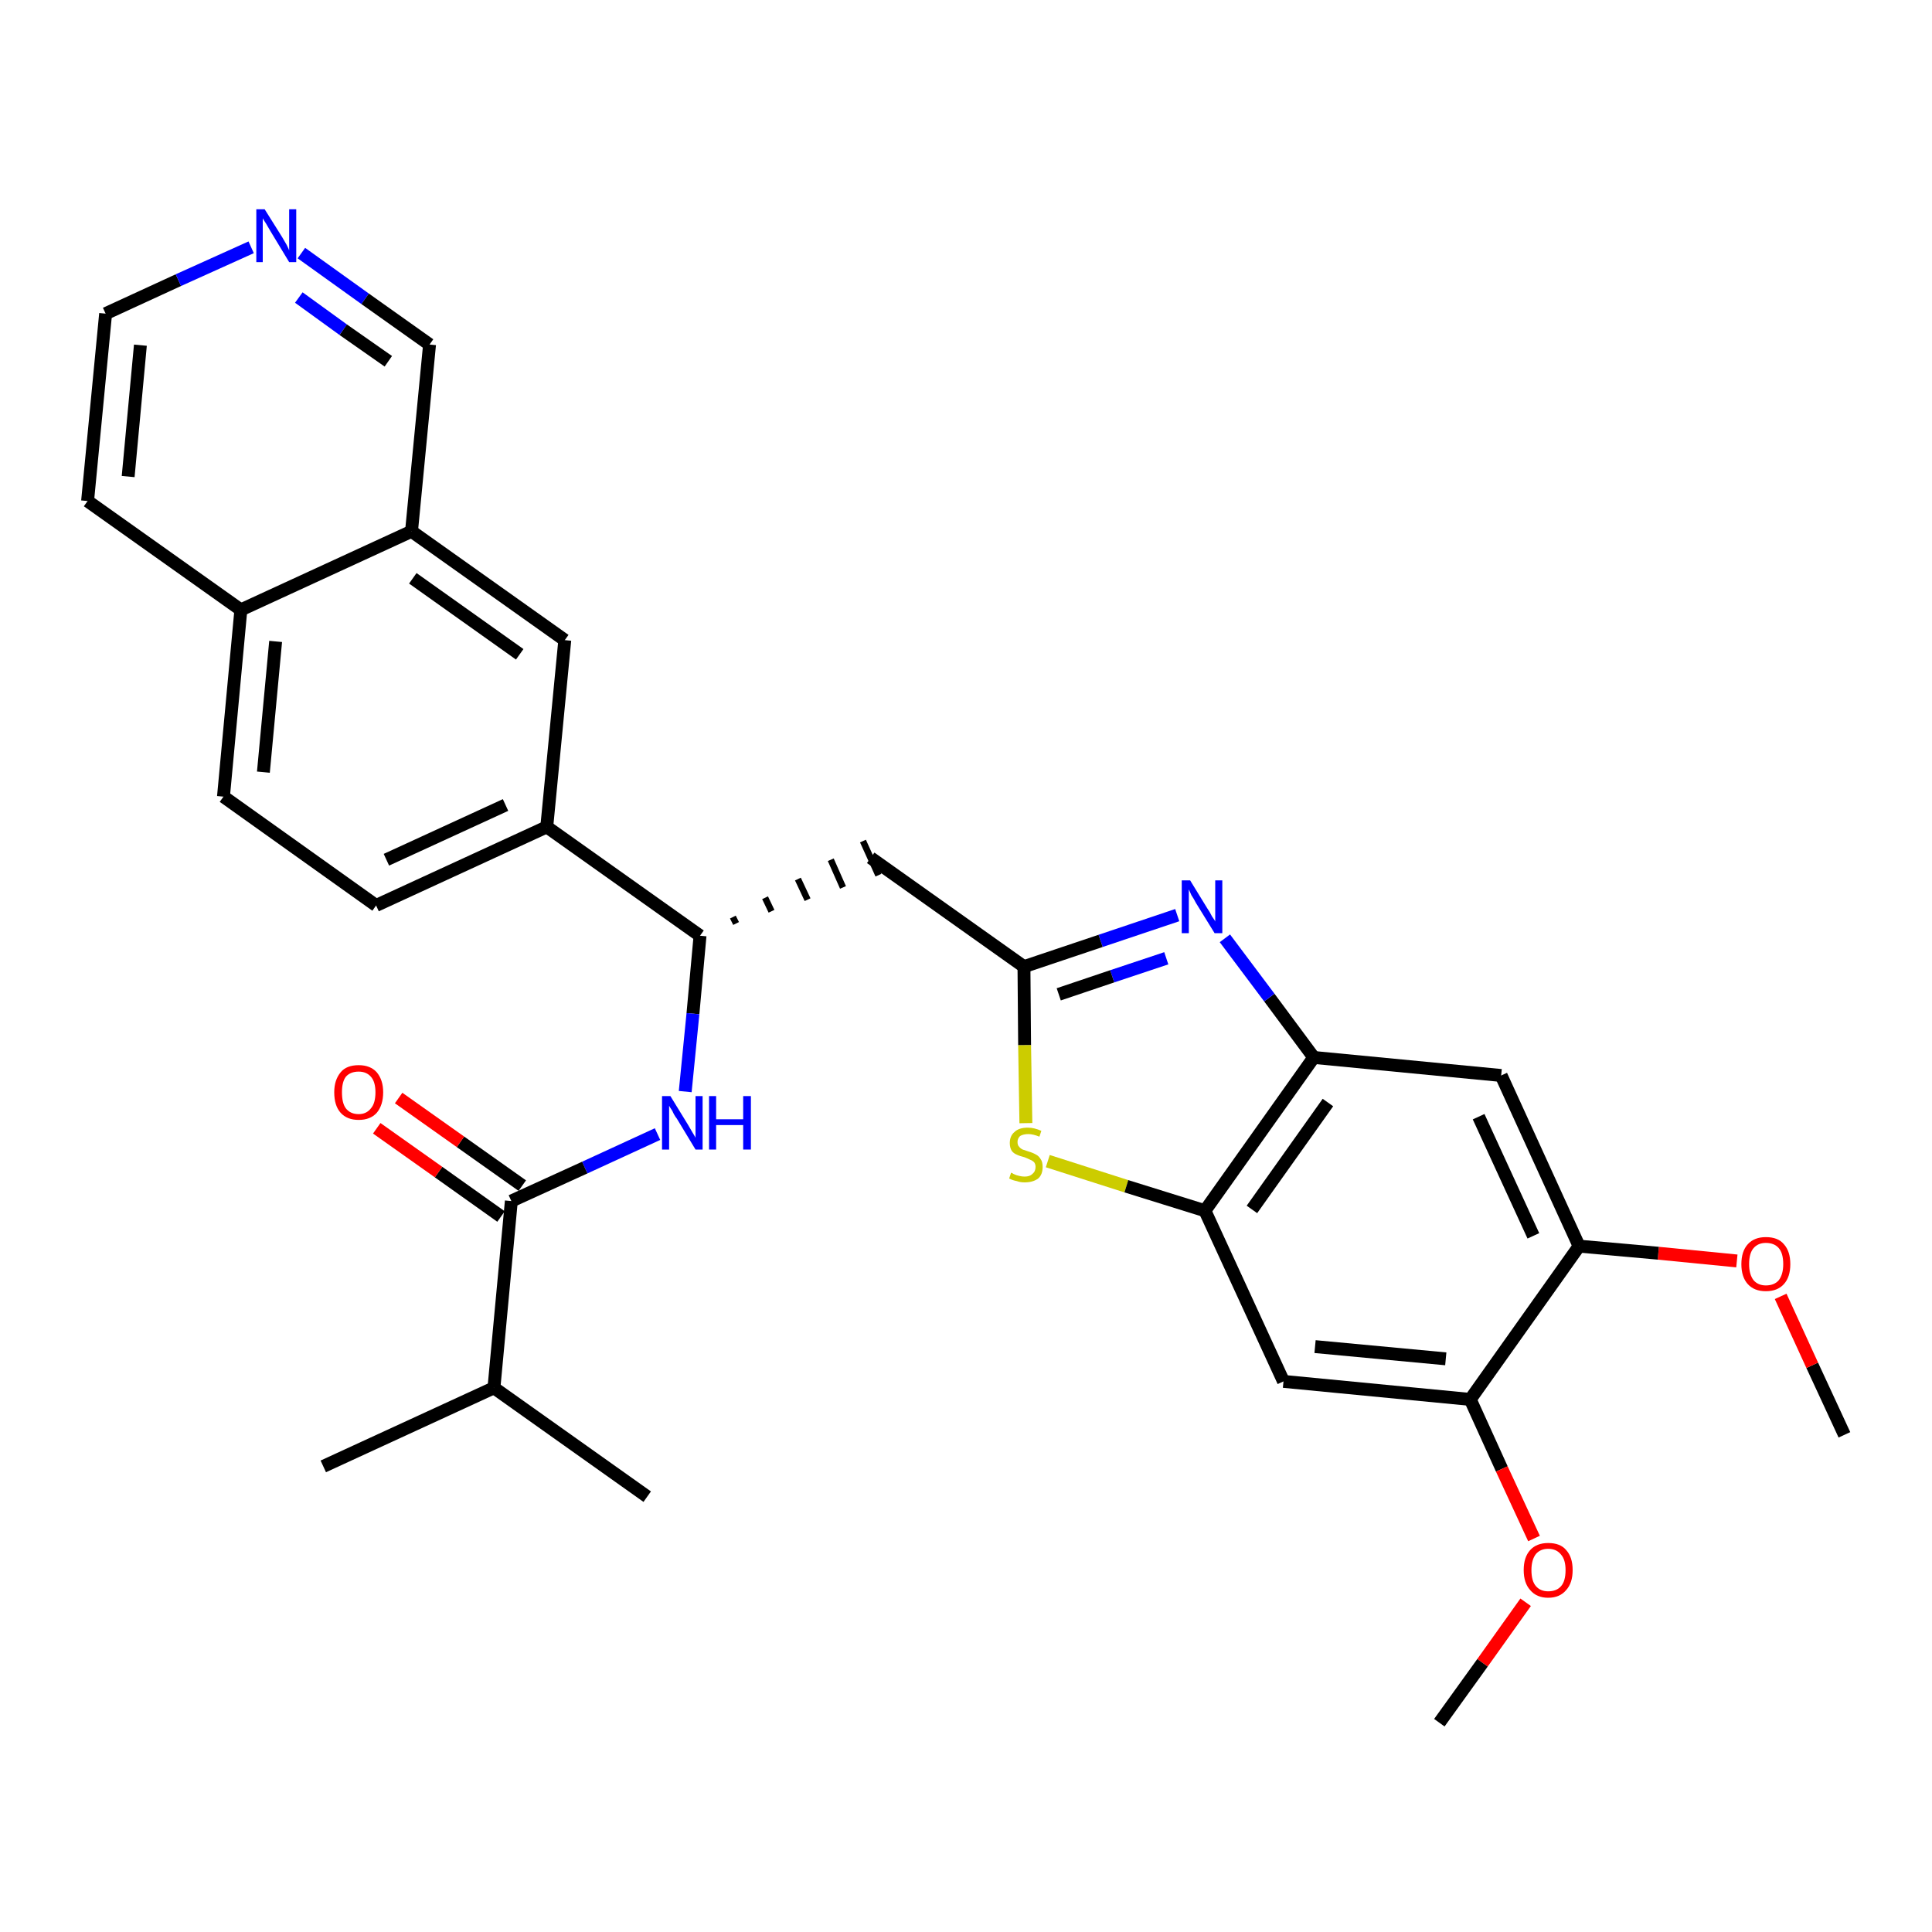 <?xml version='1.0' encoding='iso-8859-1'?>
<svg version='1.1' baseProfile='full'
              xmlns='http://www.w3.org/2000/svg'
                      xmlns:rdkit='http://www.rdkit.org/xml'
                      xmlns:xlink='http://www.w3.org/1999/xlink'
                  xml:space='preserve'
width='300px' height='300px' viewBox='0 0 300 300'>
<!-- END OF HEADER -->
<path class='bond-0 atom-0 atom-1' d='M 286.4,222.8 L 281.4,212.0' style='fill:none;fill-rule:evenodd;stroke:#000000;stroke-width:2.0px;stroke-linecap:butt;stroke-linejoin:miter;stroke-opacity:1' />
<path class='bond-0 atom-0 atom-1' d='M 281.4,212.0 L 276.5,201.3' style='fill:none;fill-rule:evenodd;stroke:#FF0000;stroke-width:2.0px;stroke-linecap:butt;stroke-linejoin:miter;stroke-opacity:1' />
<path class='bond-1 atom-1 atom-2' d='M 269.7,195.8 L 257.5,194.6' style='fill:none;fill-rule:evenodd;stroke:#FF0000;stroke-width:2.0px;stroke-linecap:butt;stroke-linejoin:miter;stroke-opacity:1' />
<path class='bond-1 atom-1 atom-2' d='M 257.5,194.6 L 245.2,193.5' style='fill:none;fill-rule:evenodd;stroke:#000000;stroke-width:2.0px;stroke-linecap:butt;stroke-linejoin:miter;stroke-opacity:1' />
<path class='bond-2 atom-2 atom-3' d='M 245.2,193.5 L 233.1,167.0' style='fill:none;fill-rule:evenodd;stroke:#000000;stroke-width:2.0px;stroke-linecap:butt;stroke-linejoin:miter;stroke-opacity:1' />
<path class='bond-2 atom-2 atom-3' d='M 238.1,191.9 L 229.6,173.4' style='fill:none;fill-rule:evenodd;stroke:#000000;stroke-width:2.0px;stroke-linecap:butt;stroke-linejoin:miter;stroke-opacity:1' />
<path class='bond-30 atom-28 atom-2' d='M 228.3,217.3 L 245.2,193.5' style='fill:none;fill-rule:evenodd;stroke:#000000;stroke-width:2.0px;stroke-linecap:butt;stroke-linejoin:miter;stroke-opacity:1' />
<path class='bond-3 atom-3 atom-4' d='M 233.1,167.0 L 204.0,164.2' style='fill:none;fill-rule:evenodd;stroke:#000000;stroke-width:2.0px;stroke-linecap:butt;stroke-linejoin:miter;stroke-opacity:1' />
<path class='bond-4 atom-4 atom-5' d='M 204.0,164.2 L 197.1,154.9' style='fill:none;fill-rule:evenodd;stroke:#000000;stroke-width:2.0px;stroke-linecap:butt;stroke-linejoin:miter;stroke-opacity:1' />
<path class='bond-4 atom-4 atom-5' d='M 197.1,154.9 L 190.2,145.7' style='fill:none;fill-rule:evenodd;stroke:#0000FF;stroke-width:2.0px;stroke-linecap:butt;stroke-linejoin:miter;stroke-opacity:1' />
<path class='bond-31 atom-26 atom-4' d='M 187.1,188.0 L 204.0,164.2' style='fill:none;fill-rule:evenodd;stroke:#000000;stroke-width:2.0px;stroke-linecap:butt;stroke-linejoin:miter;stroke-opacity:1' />
<path class='bond-31 atom-26 atom-4' d='M 194.4,187.8 L 206.2,171.2' style='fill:none;fill-rule:evenodd;stroke:#000000;stroke-width:2.0px;stroke-linecap:butt;stroke-linejoin:miter;stroke-opacity:1' />
<path class='bond-5 atom-5 atom-6' d='M 182.8,142.1 L 170.9,146.1' style='fill:none;fill-rule:evenodd;stroke:#0000FF;stroke-width:2.0px;stroke-linecap:butt;stroke-linejoin:miter;stroke-opacity:1' />
<path class='bond-5 atom-5 atom-6' d='M 170.9,146.1 L 159.0,150.1' style='fill:none;fill-rule:evenodd;stroke:#000000;stroke-width:2.0px;stroke-linecap:butt;stroke-linejoin:miter;stroke-opacity:1' />
<path class='bond-5 atom-5 atom-6' d='M 181.1,148.8 L 172.7,151.6' style='fill:none;fill-rule:evenodd;stroke:#0000FF;stroke-width:2.0px;stroke-linecap:butt;stroke-linejoin:miter;stroke-opacity:1' />
<path class='bond-5 atom-5 atom-6' d='M 172.7,151.6 L 164.4,154.4' style='fill:none;fill-rule:evenodd;stroke:#000000;stroke-width:2.0px;stroke-linecap:butt;stroke-linejoin:miter;stroke-opacity:1' />
<path class='bond-6 atom-6 atom-7' d='M 159.0,150.1 L 135.2,133.2' style='fill:none;fill-rule:evenodd;stroke:#000000;stroke-width:2.0px;stroke-linecap:butt;stroke-linejoin:miter;stroke-opacity:1' />
<path class='bond-24 atom-6 atom-25' d='M 159.0,150.1 L 159.1,162.3' style='fill:none;fill-rule:evenodd;stroke:#000000;stroke-width:2.0px;stroke-linecap:butt;stroke-linejoin:miter;stroke-opacity:1' />
<path class='bond-24 atom-6 atom-25' d='M 159.1,162.3 L 159.3,174.4' style='fill:none;fill-rule:evenodd;stroke:#CCCC00;stroke-width:2.0px;stroke-linecap:butt;stroke-linejoin:miter;stroke-opacity:1' />
<path class='bond-7 atom-8 atom-7' d='M 114.3,143.4 L 113.8,142.4' style='fill:none;fill-rule:evenodd;stroke:#000000;stroke-width:1.0px;stroke-linecap:butt;stroke-linejoin:miter;stroke-opacity:1' />
<path class='bond-7 atom-8 atom-7' d='M 119.8,141.5 L 118.8,139.4' style='fill:none;fill-rule:evenodd;stroke:#000000;stroke-width:1.0px;stroke-linecap:butt;stroke-linejoin:miter;stroke-opacity:1' />
<path class='bond-7 atom-8 atom-7' d='M 125.4,139.7 L 123.9,136.5' style='fill:none;fill-rule:evenodd;stroke:#000000;stroke-width:1.0px;stroke-linecap:butt;stroke-linejoin:miter;stroke-opacity:1' />
<path class='bond-7 atom-8 atom-7' d='M 130.9,137.8 L 129.0,133.5' style='fill:none;fill-rule:evenodd;stroke:#000000;stroke-width:1.0px;stroke-linecap:butt;stroke-linejoin:miter;stroke-opacity:1' />
<path class='bond-7 atom-8 atom-7' d='M 136.4,135.9 L 134.0,130.6' style='fill:none;fill-rule:evenodd;stroke:#000000;stroke-width:1.0px;stroke-linecap:butt;stroke-linejoin:miter;stroke-opacity:1' />
<path class='bond-8 atom-8 atom-9' d='M 108.7,145.3 L 107.6,157.4' style='fill:none;fill-rule:evenodd;stroke:#000000;stroke-width:2.0px;stroke-linecap:butt;stroke-linejoin:miter;stroke-opacity:1' />
<path class='bond-8 atom-8 atom-9' d='M 107.6,157.4 L 106.4,169.5' style='fill:none;fill-rule:evenodd;stroke:#0000FF;stroke-width:2.0px;stroke-linecap:butt;stroke-linejoin:miter;stroke-opacity:1' />
<path class='bond-14 atom-8 atom-15' d='M 108.7,145.3 L 84.9,128.4' style='fill:none;fill-rule:evenodd;stroke:#000000;stroke-width:2.0px;stroke-linecap:butt;stroke-linejoin:miter;stroke-opacity:1' />
<path class='bond-9 atom-9 atom-10' d='M 102.1,176.1 L 90.8,181.3' style='fill:none;fill-rule:evenodd;stroke:#0000FF;stroke-width:2.0px;stroke-linecap:butt;stroke-linejoin:miter;stroke-opacity:1' />
<path class='bond-9 atom-9 atom-10' d='M 90.8,181.3 L 79.4,186.5' style='fill:none;fill-rule:evenodd;stroke:#000000;stroke-width:2.0px;stroke-linecap:butt;stroke-linejoin:miter;stroke-opacity:1' />
<path class='bond-10 atom-10 atom-11' d='M 81.1,184.1 L 71.5,177.3' style='fill:none;fill-rule:evenodd;stroke:#000000;stroke-width:2.0px;stroke-linecap:butt;stroke-linejoin:miter;stroke-opacity:1' />
<path class='bond-10 atom-10 atom-11' d='M 71.5,177.3 L 61.9,170.5' style='fill:none;fill-rule:evenodd;stroke:#FF0000;stroke-width:2.0px;stroke-linecap:butt;stroke-linejoin:miter;stroke-opacity:1' />
<path class='bond-10 atom-10 atom-11' d='M 77.8,188.9 L 68.1,182.0' style='fill:none;fill-rule:evenodd;stroke:#000000;stroke-width:2.0px;stroke-linecap:butt;stroke-linejoin:miter;stroke-opacity:1' />
<path class='bond-10 atom-10 atom-11' d='M 68.1,182.0 L 58.5,175.2' style='fill:none;fill-rule:evenodd;stroke:#FF0000;stroke-width:2.0px;stroke-linecap:butt;stroke-linejoin:miter;stroke-opacity:1' />
<path class='bond-11 atom-10 atom-12' d='M 79.4,186.5 L 76.7,215.5' style='fill:none;fill-rule:evenodd;stroke:#000000;stroke-width:2.0px;stroke-linecap:butt;stroke-linejoin:miter;stroke-opacity:1' />
<path class='bond-12 atom-12 atom-13' d='M 76.7,215.5 L 50.2,227.7' style='fill:none;fill-rule:evenodd;stroke:#000000;stroke-width:2.0px;stroke-linecap:butt;stroke-linejoin:miter;stroke-opacity:1' />
<path class='bond-13 atom-12 atom-14' d='M 76.7,215.5 L 100.5,232.4' style='fill:none;fill-rule:evenodd;stroke:#000000;stroke-width:2.0px;stroke-linecap:butt;stroke-linejoin:miter;stroke-opacity:1' />
<path class='bond-15 atom-15 atom-16' d='M 84.9,128.4 L 58.4,140.6' style='fill:none;fill-rule:evenodd;stroke:#000000;stroke-width:2.0px;stroke-linecap:butt;stroke-linejoin:miter;stroke-opacity:1' />
<path class='bond-15 atom-15 atom-16' d='M 78.5,125.0 L 60.0,133.5' style='fill:none;fill-rule:evenodd;stroke:#000000;stroke-width:2.0px;stroke-linecap:butt;stroke-linejoin:miter;stroke-opacity:1' />
<path class='bond-32 atom-24 atom-15' d='M 87.7,99.4 L 84.9,128.4' style='fill:none;fill-rule:evenodd;stroke:#000000;stroke-width:2.0px;stroke-linecap:butt;stroke-linejoin:miter;stroke-opacity:1' />
<path class='bond-16 atom-16 atom-17' d='M 58.4,140.6 L 34.7,123.7' style='fill:none;fill-rule:evenodd;stroke:#000000;stroke-width:2.0px;stroke-linecap:butt;stroke-linejoin:miter;stroke-opacity:1' />
<path class='bond-17 atom-17 atom-18' d='M 34.7,123.7 L 37.4,94.7' style='fill:none;fill-rule:evenodd;stroke:#000000;stroke-width:2.0px;stroke-linecap:butt;stroke-linejoin:miter;stroke-opacity:1' />
<path class='bond-17 atom-17 atom-18' d='M 40.9,119.9 L 42.8,99.6' style='fill:none;fill-rule:evenodd;stroke:#000000;stroke-width:2.0px;stroke-linecap:butt;stroke-linejoin:miter;stroke-opacity:1' />
<path class='bond-18 atom-18 atom-19' d='M 37.4,94.7 L 13.6,77.8' style='fill:none;fill-rule:evenodd;stroke:#000000;stroke-width:2.0px;stroke-linecap:butt;stroke-linejoin:miter;stroke-opacity:1' />
<path class='bond-33 atom-23 atom-18' d='M 63.9,82.5 L 37.4,94.7' style='fill:none;fill-rule:evenodd;stroke:#000000;stroke-width:2.0px;stroke-linecap:butt;stroke-linejoin:miter;stroke-opacity:1' />
<path class='bond-19 atom-19 atom-20' d='M 13.6,77.8 L 16.4,48.7' style='fill:none;fill-rule:evenodd;stroke:#000000;stroke-width:2.0px;stroke-linecap:butt;stroke-linejoin:miter;stroke-opacity:1' />
<path class='bond-19 atom-19 atom-20' d='M 19.9,74.0 L 21.8,53.6' style='fill:none;fill-rule:evenodd;stroke:#000000;stroke-width:2.0px;stroke-linecap:butt;stroke-linejoin:miter;stroke-opacity:1' />
<path class='bond-20 atom-20 atom-21' d='M 16.4,48.7 L 27.7,43.5' style='fill:none;fill-rule:evenodd;stroke:#000000;stroke-width:2.0px;stroke-linecap:butt;stroke-linejoin:miter;stroke-opacity:1' />
<path class='bond-20 atom-20 atom-21' d='M 27.7,43.5 L 39.0,38.4' style='fill:none;fill-rule:evenodd;stroke:#0000FF;stroke-width:2.0px;stroke-linecap:butt;stroke-linejoin:miter;stroke-opacity:1' />
<path class='bond-21 atom-21 atom-22' d='M 46.8,39.3 L 56.7,46.4' style='fill:none;fill-rule:evenodd;stroke:#0000FF;stroke-width:2.0px;stroke-linecap:butt;stroke-linejoin:miter;stroke-opacity:1' />
<path class='bond-21 atom-21 atom-22' d='M 56.7,46.4 L 66.7,53.5' style='fill:none;fill-rule:evenodd;stroke:#000000;stroke-width:2.0px;stroke-linecap:butt;stroke-linejoin:miter;stroke-opacity:1' />
<path class='bond-21 atom-21 atom-22' d='M 46.4,46.2 L 53.3,51.2' style='fill:none;fill-rule:evenodd;stroke:#0000FF;stroke-width:2.0px;stroke-linecap:butt;stroke-linejoin:miter;stroke-opacity:1' />
<path class='bond-21 atom-21 atom-22' d='M 53.3,51.2 L 60.3,56.1' style='fill:none;fill-rule:evenodd;stroke:#000000;stroke-width:2.0px;stroke-linecap:butt;stroke-linejoin:miter;stroke-opacity:1' />
<path class='bond-22 atom-22 atom-23' d='M 66.7,53.5 L 63.9,82.5' style='fill:none;fill-rule:evenodd;stroke:#000000;stroke-width:2.0px;stroke-linecap:butt;stroke-linejoin:miter;stroke-opacity:1' />
<path class='bond-23 atom-23 atom-24' d='M 63.9,82.5 L 87.7,99.4' style='fill:none;fill-rule:evenodd;stroke:#000000;stroke-width:2.0px;stroke-linecap:butt;stroke-linejoin:miter;stroke-opacity:1' />
<path class='bond-23 atom-23 atom-24' d='M 64.1,89.8 L 80.7,101.6' style='fill:none;fill-rule:evenodd;stroke:#000000;stroke-width:2.0px;stroke-linecap:butt;stroke-linejoin:miter;stroke-opacity:1' />
<path class='bond-25 atom-25 atom-26' d='M 162.7,180.3 L 174.9,184.2' style='fill:none;fill-rule:evenodd;stroke:#CCCC00;stroke-width:2.0px;stroke-linecap:butt;stroke-linejoin:miter;stroke-opacity:1' />
<path class='bond-25 atom-25 atom-26' d='M 174.9,184.2 L 187.1,188.0' style='fill:none;fill-rule:evenodd;stroke:#000000;stroke-width:2.0px;stroke-linecap:butt;stroke-linejoin:miter;stroke-opacity:1' />
<path class='bond-26 atom-26 atom-27' d='M 187.1,188.0 L 199.3,214.5' style='fill:none;fill-rule:evenodd;stroke:#000000;stroke-width:2.0px;stroke-linecap:butt;stroke-linejoin:miter;stroke-opacity:1' />
<path class='bond-27 atom-27 atom-28' d='M 199.3,214.5 L 228.3,217.3' style='fill:none;fill-rule:evenodd;stroke:#000000;stroke-width:2.0px;stroke-linecap:butt;stroke-linejoin:miter;stroke-opacity:1' />
<path class='bond-27 atom-27 atom-28' d='M 204.2,209.1 L 224.5,211.0' style='fill:none;fill-rule:evenodd;stroke:#000000;stroke-width:2.0px;stroke-linecap:butt;stroke-linejoin:miter;stroke-opacity:1' />
<path class='bond-28 atom-28 atom-29' d='M 228.3,217.3 L 233.2,228.1' style='fill:none;fill-rule:evenodd;stroke:#000000;stroke-width:2.0px;stroke-linecap:butt;stroke-linejoin:miter;stroke-opacity:1' />
<path class='bond-28 atom-28 atom-29' d='M 233.2,228.1 L 238.2,238.9' style='fill:none;fill-rule:evenodd;stroke:#FF0000;stroke-width:2.0px;stroke-linecap:butt;stroke-linejoin:miter;stroke-opacity:1' />
<path class='bond-29 atom-29 atom-30' d='M 236.9,248.8 L 230.2,258.2' style='fill:none;fill-rule:evenodd;stroke:#FF0000;stroke-width:2.0px;stroke-linecap:butt;stroke-linejoin:miter;stroke-opacity:1' />
<path class='bond-29 atom-29 atom-30' d='M 230.2,258.2 L 223.5,267.5' style='fill:none;fill-rule:evenodd;stroke:#000000;stroke-width:2.0px;stroke-linecap:butt;stroke-linejoin:miter;stroke-opacity:1' />
<path  class='atom-1' d='M 270.4 196.3
Q 270.4 194.3, 271.4 193.2
Q 272.4 192.1, 274.2 192.1
Q 276.1 192.1, 277.0 193.2
Q 278.0 194.3, 278.0 196.3
Q 278.0 198.3, 277.0 199.4
Q 276.0 200.5, 274.2 200.5
Q 272.4 200.5, 271.4 199.4
Q 270.4 198.3, 270.4 196.3
M 274.2 199.6
Q 275.5 199.6, 276.2 198.8
Q 276.9 197.9, 276.9 196.3
Q 276.9 194.6, 276.2 193.8
Q 275.5 193.0, 274.2 193.0
Q 273.0 193.0, 272.3 193.8
Q 271.6 194.6, 271.6 196.3
Q 271.6 197.9, 272.3 198.8
Q 273.0 199.6, 274.2 199.6
' fill='#FF0000'/>
<path  class='atom-5' d='M 184.8 136.7
L 187.5 141.1
Q 187.8 141.5, 188.2 142.3
Q 188.7 143.0, 188.7 143.1
L 188.7 136.7
L 189.8 136.7
L 189.8 144.9
L 188.6 144.9
L 185.7 140.2
Q 185.4 139.6, 185.0 139.0
Q 184.7 138.3, 184.6 138.1
L 184.6 144.9
L 183.5 144.9
L 183.5 136.7
L 184.8 136.7
' fill='#0000FF'/>
<path  class='atom-9' d='M 104.1 170.2
L 106.8 174.6
Q 107.1 175.1, 107.5 175.8
Q 108.0 176.6, 108.0 176.7
L 108.0 170.2
L 109.1 170.2
L 109.1 178.5
L 108.0 178.5
L 105.1 173.7
Q 104.7 173.2, 104.4 172.5
Q 104.0 171.9, 103.9 171.7
L 103.9 178.5
L 102.8 178.5
L 102.8 170.2
L 104.1 170.2
' fill='#0000FF'/>
<path  class='atom-9' d='M 110.1 170.2
L 111.2 170.2
L 111.2 173.8
L 115.4 173.8
L 115.4 170.2
L 116.6 170.2
L 116.6 178.5
L 115.4 178.5
L 115.4 174.7
L 111.2 174.7
L 111.2 178.5
L 110.1 178.5
L 110.1 170.2
' fill='#0000FF'/>
<path  class='atom-11' d='M 51.9 169.6
Q 51.9 167.7, 52.9 166.5
Q 53.8 165.4, 55.7 165.4
Q 57.5 165.4, 58.5 166.5
Q 59.5 167.7, 59.5 169.6
Q 59.5 171.6, 58.5 172.8
Q 57.5 173.9, 55.7 173.9
Q 53.9 173.9, 52.9 172.8
Q 51.9 171.7, 51.9 169.6
M 55.7 173.0
Q 56.9 173.0, 57.6 172.1
Q 58.3 171.3, 58.3 169.6
Q 58.3 168.0, 57.6 167.2
Q 56.9 166.4, 55.7 166.4
Q 54.4 166.4, 53.7 167.2
Q 53.1 168.0, 53.1 169.6
Q 53.1 171.3, 53.7 172.1
Q 54.4 173.0, 55.7 173.0
' fill='#FF0000'/>
<path  class='atom-21' d='M 41.1 32.5
L 43.8 36.8
Q 44.1 37.3, 44.5 38.0
Q 44.9 38.8, 44.9 38.9
L 44.9 32.5
L 46.0 32.5
L 46.0 40.7
L 44.9 40.7
L 42.0 35.9
Q 41.7 35.4, 41.3 34.7
Q 40.9 34.1, 40.8 33.9
L 40.8 40.7
L 39.8 40.7
L 39.8 32.5
L 41.1 32.5
' fill='#0000FF'/>
<path  class='atom-25' d='M 157.0 182.1
Q 157.1 182.1, 157.4 182.3
Q 157.8 182.5, 158.3 182.6
Q 158.7 182.7, 159.1 182.7
Q 159.9 182.7, 160.3 182.3
Q 160.8 181.9, 160.8 181.2
Q 160.8 180.8, 160.6 180.5
Q 160.3 180.2, 160.0 180.1
Q 159.6 179.9, 159.1 179.7
Q 158.3 179.5, 157.9 179.3
Q 157.4 179.1, 157.1 178.7
Q 156.8 178.2, 156.8 177.5
Q 156.8 176.4, 157.5 175.8
Q 158.2 175.1, 159.6 175.1
Q 160.6 175.1, 161.7 175.6
L 161.4 176.5
Q 160.4 176.1, 159.7 176.1
Q 158.9 176.1, 158.4 176.4
Q 158.0 176.8, 158.0 177.3
Q 158.0 177.8, 158.2 178.0
Q 158.4 178.3, 158.8 178.5
Q 159.1 178.6, 159.7 178.8
Q 160.4 179.0, 160.9 179.3
Q 161.3 179.5, 161.6 180.0
Q 161.9 180.4, 161.9 181.2
Q 161.9 182.4, 161.2 183.0
Q 160.4 183.6, 159.1 183.6
Q 158.4 183.6, 157.9 183.4
Q 157.3 183.3, 156.7 183.0
L 157.0 182.1
' fill='#CCCC00'/>
<path  class='atom-29' d='M 236.6 243.8
Q 236.6 241.8, 237.6 240.7
Q 238.6 239.6, 240.4 239.6
Q 242.3 239.6, 243.2 240.7
Q 244.2 241.8, 244.2 243.8
Q 244.2 245.8, 243.2 246.9
Q 242.2 248.1, 240.4 248.1
Q 238.6 248.1, 237.6 246.9
Q 236.6 245.8, 236.6 243.8
M 240.4 247.1
Q 241.7 247.1, 242.4 246.3
Q 243.1 245.5, 243.1 243.8
Q 243.1 242.2, 242.4 241.4
Q 241.7 240.5, 240.4 240.5
Q 239.2 240.5, 238.5 241.3
Q 237.8 242.2, 237.8 243.8
Q 237.8 245.5, 238.5 246.3
Q 239.2 247.1, 240.4 247.1
' fill='#FF0000'/>
</svg>
